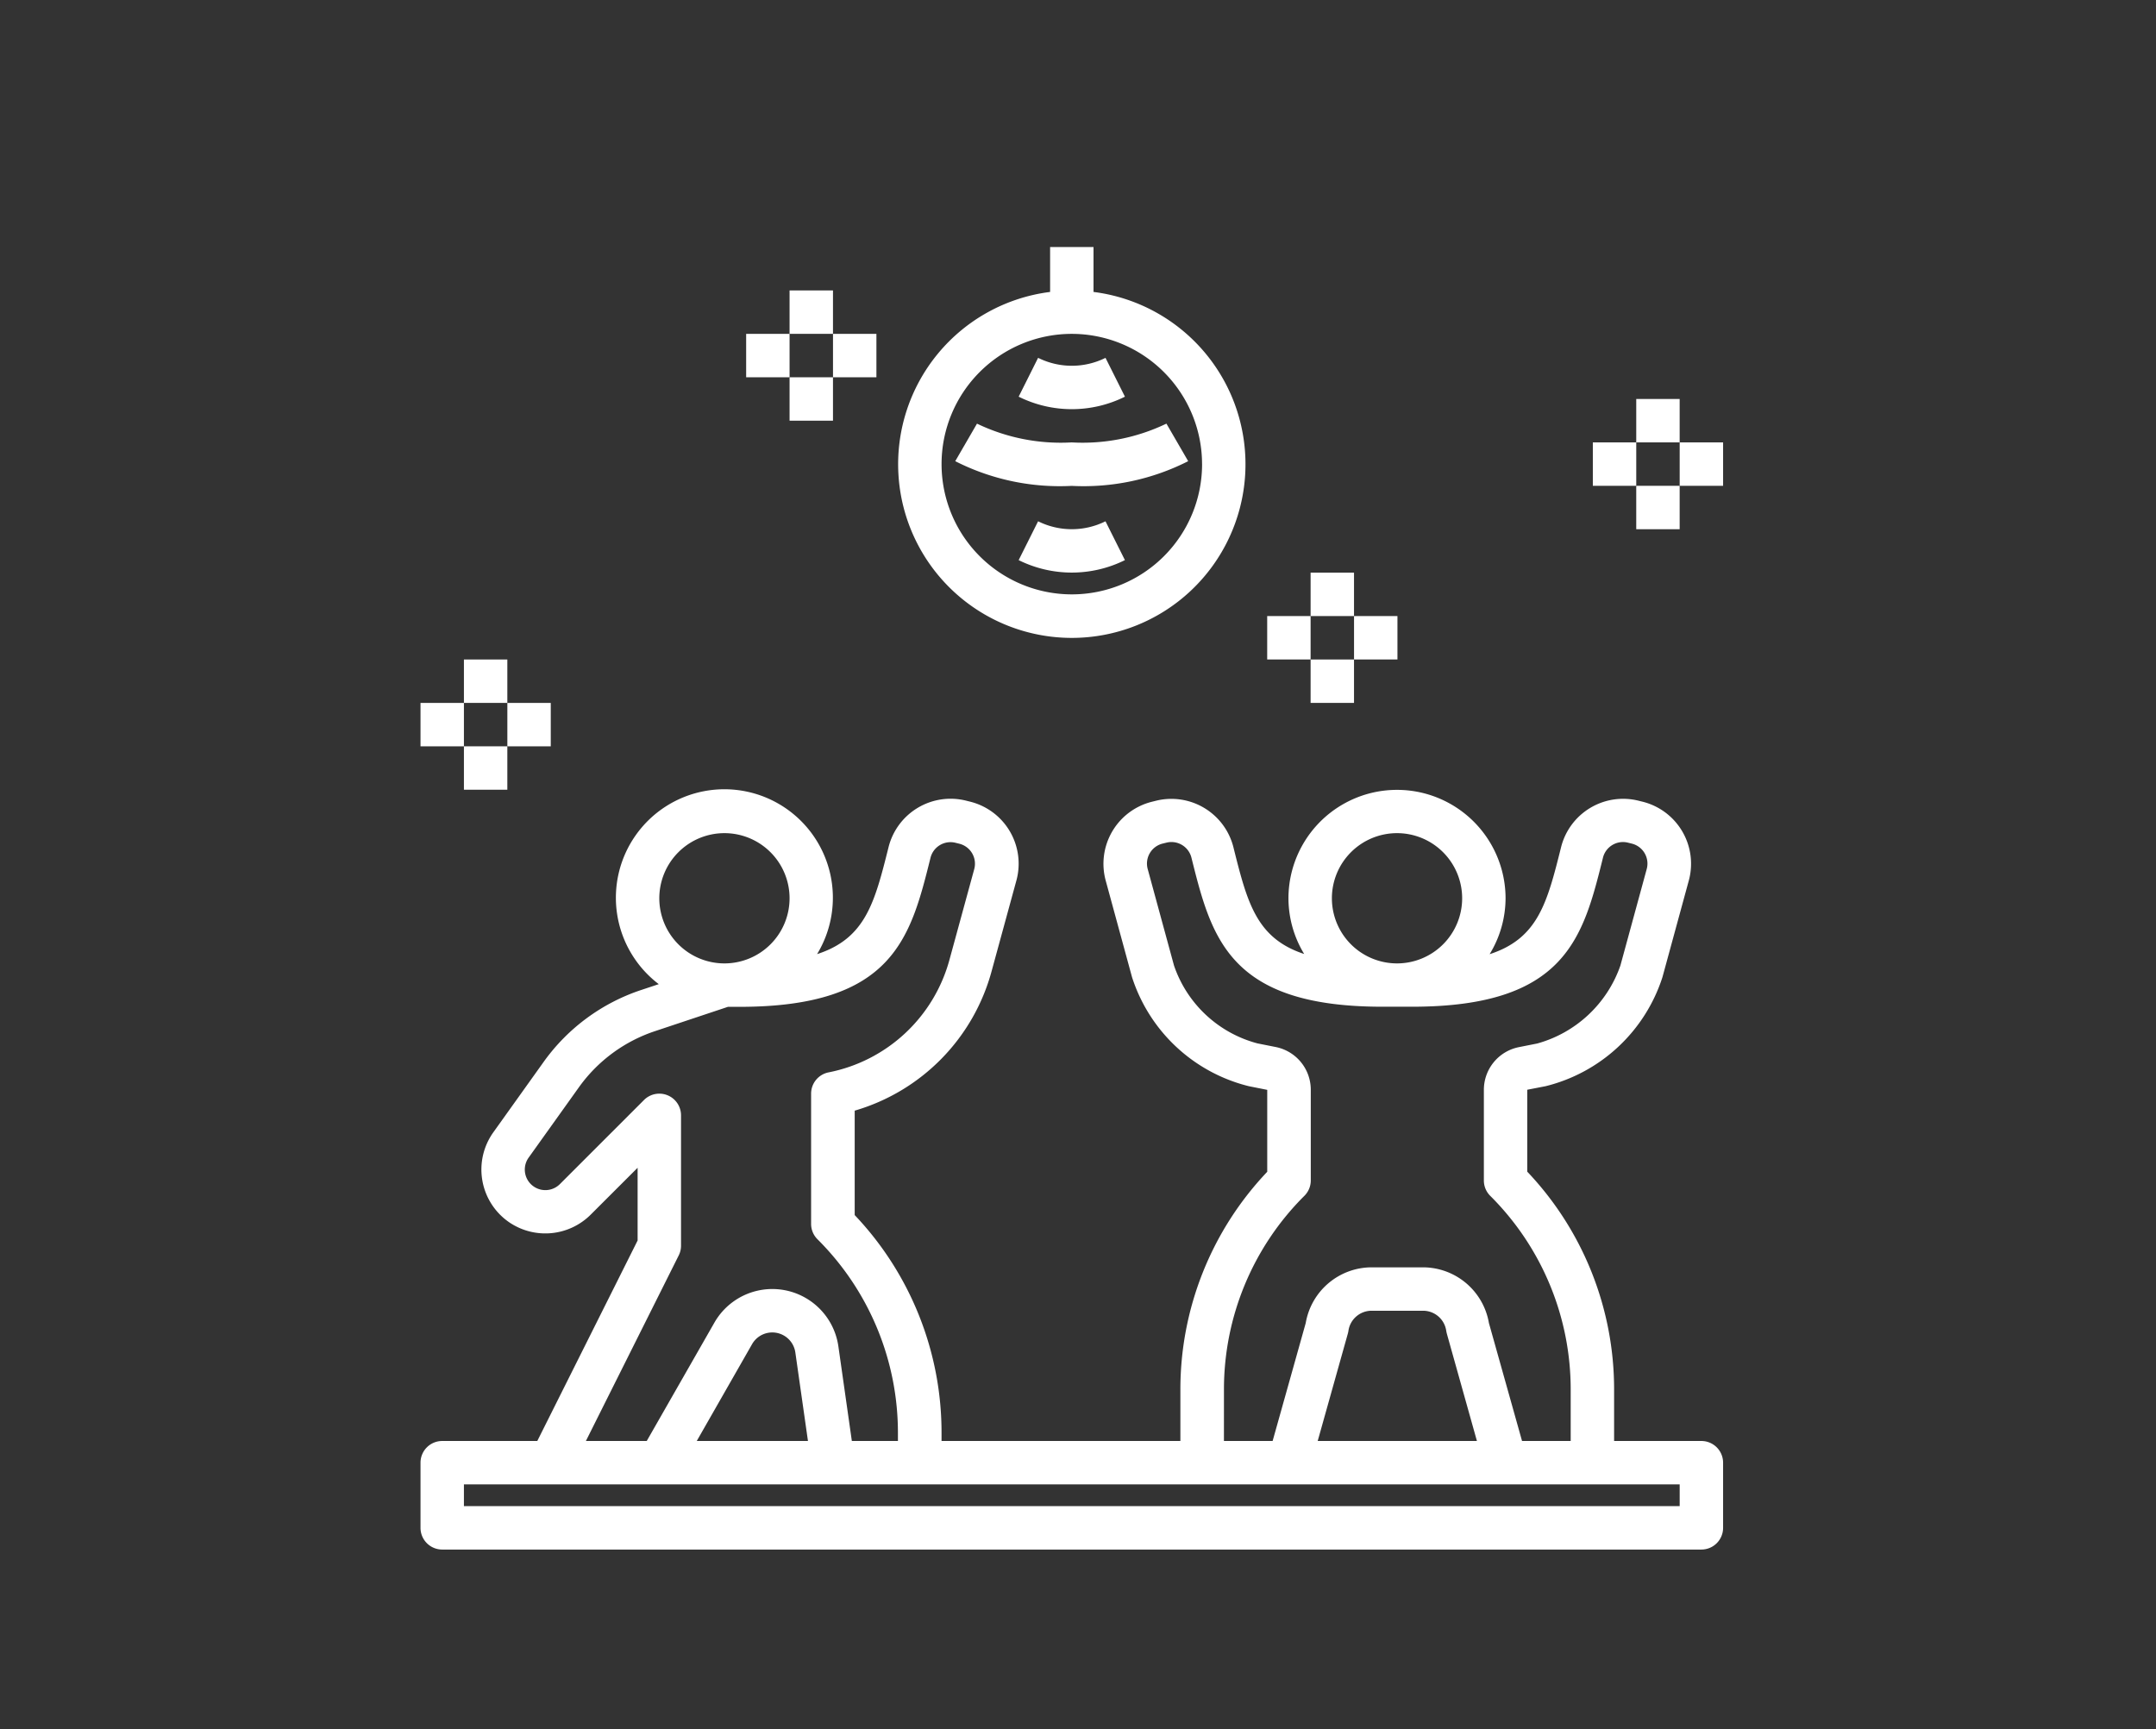 <svg xmlns="http://www.w3.org/2000/svg" width="96" height="77" viewBox="0 0 96 77"><rect x="0" y="0" width="96" height="77" fill="#333333" stroke="none"/><defs><style>.a{fill:#fff;}.b{fill:none;}</style></defs><g transform="translate(-1237 -2150)"><g transform="translate(1253.724 2159)"><path class="a" d="M59.033,56H55.147V53.735a14.071,14.071,0,0,0-3.867-9.728V40.359L52.1,40.2a7.309,7.309,0,0,0,5.2-4.855l1.173-4.3a2.847,2.847,0,0,0-2.057-3.512l-.178-.044a2.847,2.847,0,0,0-3.453,2.073c-.619,2.477-1.027,4.062-3.181,4.761a4.782,4.782,0,0,0,.71-2.484,4.833,4.833,0,1,0-9.667,0,4.784,4.784,0,0,0,.7,2.475c-2.128-.7-2.535-2.286-3.15-4.751a2.848,2.848,0,0,0-3.452-2.072l-.178.044a2.847,2.847,0,0,0-2.057,3.512l1.172,4.3a7.306,7.306,0,0,0,5.2,4.854l.82.163v3.648a14.068,14.068,0,0,0-3.867,9.728V56H25.2v-.332a14.068,14.068,0,0,0-3.867-9.728V41.29a8.892,8.892,0,0,0,6.1-6.224l1.1-4.024A2.847,2.847,0,0,0,26.47,27.53l-.177-.044a2.847,2.847,0,0,0-3.453,2.073c-.62,2.477-1.028,4.062-3.182,4.761a4.831,4.831,0,1,0-7.049,1.337l-.776.258a8.708,8.708,0,0,0-4.362,3.221l-2.23,3.121a2.849,2.849,0,0,0,.739,4.025,2.859,2.859,0,0,0,3.593-.356l2.094-2.092v3.238L7.2,56H2.967A.966.966,0,0,0,2,56.967v2.9a.966.966,0,0,0,.967.967H59.033A.966.966,0,0,0,60,59.867v-2.9A.966.966,0,0,0,59.033,56ZM45.481,28.933a2.9,2.9,0,1,1-2.9,2.9A2.9,2.9,0,0,1,45.481,28.933Zm-7.706,24.8a12.152,12.152,0,0,1,3.583-8.652.964.964,0,0,0,.283-.683V40.358a1.94,1.94,0,0,0-1.554-1.9l-.82-.163a5.381,5.381,0,0,1-3.716-3.467l-1.172-4.3a.917.917,0,0,1,.66-1.129l.179-.044a.918.918,0,0,1,1.108.666c.891,3.563,1.661,6.641,8.5,6.641h1.326c6.846,0,7.615-3.078,8.5-6.64a.918.918,0,0,1,1.11-.666l.178.044a.917.917,0,0,1,.66,1.129l-1.173,4.3A5.462,5.462,0,0,1,51.723,38.3l-.822.163a1.939,1.939,0,0,0-1.553,1.9V44.4a.962.962,0,0,0,.283.683,12.157,12.157,0,0,1,3.583,8.652V56H51.048l-1.475-5.253a2.985,2.985,0,0,0-2.929-2.48h-2.3a2.984,2.984,0,0,0-2.928,2.48L39.942,56H37.774ZM49.039,56h-7.09l1.343-4.785a.952.952,0,0,0,.026-.125,1.042,1.042,0,0,1,1.027-.89h2.3a1.042,1.042,0,0,1,1.027.89q.01.062.026.125ZM15.533,28.933a2.9,2.9,0,1,1-2.9,2.9A2.9,2.9,0,0,1,15.533,28.933ZM13.5,47.732a.969.969,0,0,0,.1-.432V41.5a.966.966,0,0,0-1.65-.683L8.207,44.56A.915.915,0,0,1,6.816,43.38l2.23-3.121a6.8,6.8,0,0,1,3.4-2.511l3.243-1.081h.52c6.844,0,7.613-3.078,8.5-6.64a.918.918,0,0,1,1.109-.666l.178.044a.917.917,0,0,1,.66,1.129l-1.1,4.024a6.973,6.973,0,0,1-5.387,5.028.965.965,0,0,0-.777.947v5.8a.962.962,0,0,0,.283.683,12.154,12.154,0,0,1,3.583,8.652V56H21.206l-.6-4.217a2.971,2.971,0,0,0-5.52-1.054L12.073,56H9.364ZM19.252,56H14.3l2.463-4.311a1.037,1.037,0,0,1,1.927.368Zm38.815,2.9H3.933v-.967H58.067Z" transform="translate(0 -0.833)"/><path class="a" d="M30.767,2V4A7.733,7.733,0,1,0,32.7,4V2Zm6.767,9.667a5.8,5.8,0,1,1-5.8-5.8A5.806,5.806,0,0,1,37.533,11.667Z" transform="translate(-0.733 0)"/><path class="a" d="M43,17h1.933v1.933H43Z" transform="translate(-1.367 -0.5)"/><path class="a" d="M41,19h1.933v1.933H41Z" transform="translate(-1.3 -0.567)"/><path class="a" d="M45,19h1.933v1.933H45Z" transform="translate(-1.433 -0.567)"/><path class="a" d="M43,21h1.933v1.933H43Z" transform="translate(-1.367 -0.633)"/><path class="a" d="M27.6,10.135l-.969,1.672a10.275,10.275,0,0,0,5.186,1.1,10.275,10.275,0,0,0,5.186-1.1l-.969-1.672a8.606,8.606,0,0,1-4.218.836,8.606,8.606,0,0,1-4.218-.836Z" transform="translate(-0.821 -0.271)"/><path class="a" d="M30.417,7.105l-.865,1.729a5.309,5.309,0,0,0,4.732,0l-.865-1.729a3.369,3.369,0,0,1-3,0Z" transform="translate(-0.918 -0.17)"/><path class="a" d="M30.417,14.634l-.865,1.729a5.319,5.319,0,0,0,4.731,0l-.865-1.729a3.37,3.37,0,0,1-3,0Z" transform="translate(-0.918 -0.421)"/><path class="a" d="M19,4h1.933V5.933H19Z" transform="translate(-0.567 -0.067)"/><path class="a" d="M17,6h1.933V7.933H17Z" transform="translate(-0.5 -0.133)"/><path class="a" d="M21,6h1.933V7.933H21Z" transform="translate(-0.633 -0.133)"/><path class="a" d="M19,8h1.933V9.933H19Z" transform="translate(-0.567 -0.2)"/><path class="a" d="M58,9h1.933v1.933H58Z" transform="translate(-1.867 -0.233)"/><path class="a" d="M56,11h1.933v1.933H56Z" transform="translate(-1.8 -0.3)"/><path class="a" d="M60,11h1.933v1.933H60Z" transform="translate(-1.933 -0.3)"/><path class="a" d="M58,13h1.933v1.933H58Z" transform="translate(-1.867 -0.367)"/><path class="a" d="M4,21H5.933v1.933H4Z" transform="translate(-0.067 -0.633)"/><path class="a" d="M2,23H3.933v1.933H2Z" transform="translate(0 -0.7)"/><path class="a" d="M6,23H7.933v1.933H6Z" transform="translate(-0.133 -0.7)"/><path class="a" d="M4,25H5.933v1.933H4Z" transform="translate(-0.067 -0.767)"/></g><rect class="b" width="96" height="77" transform="translate(1237 2150)"/></g></svg>